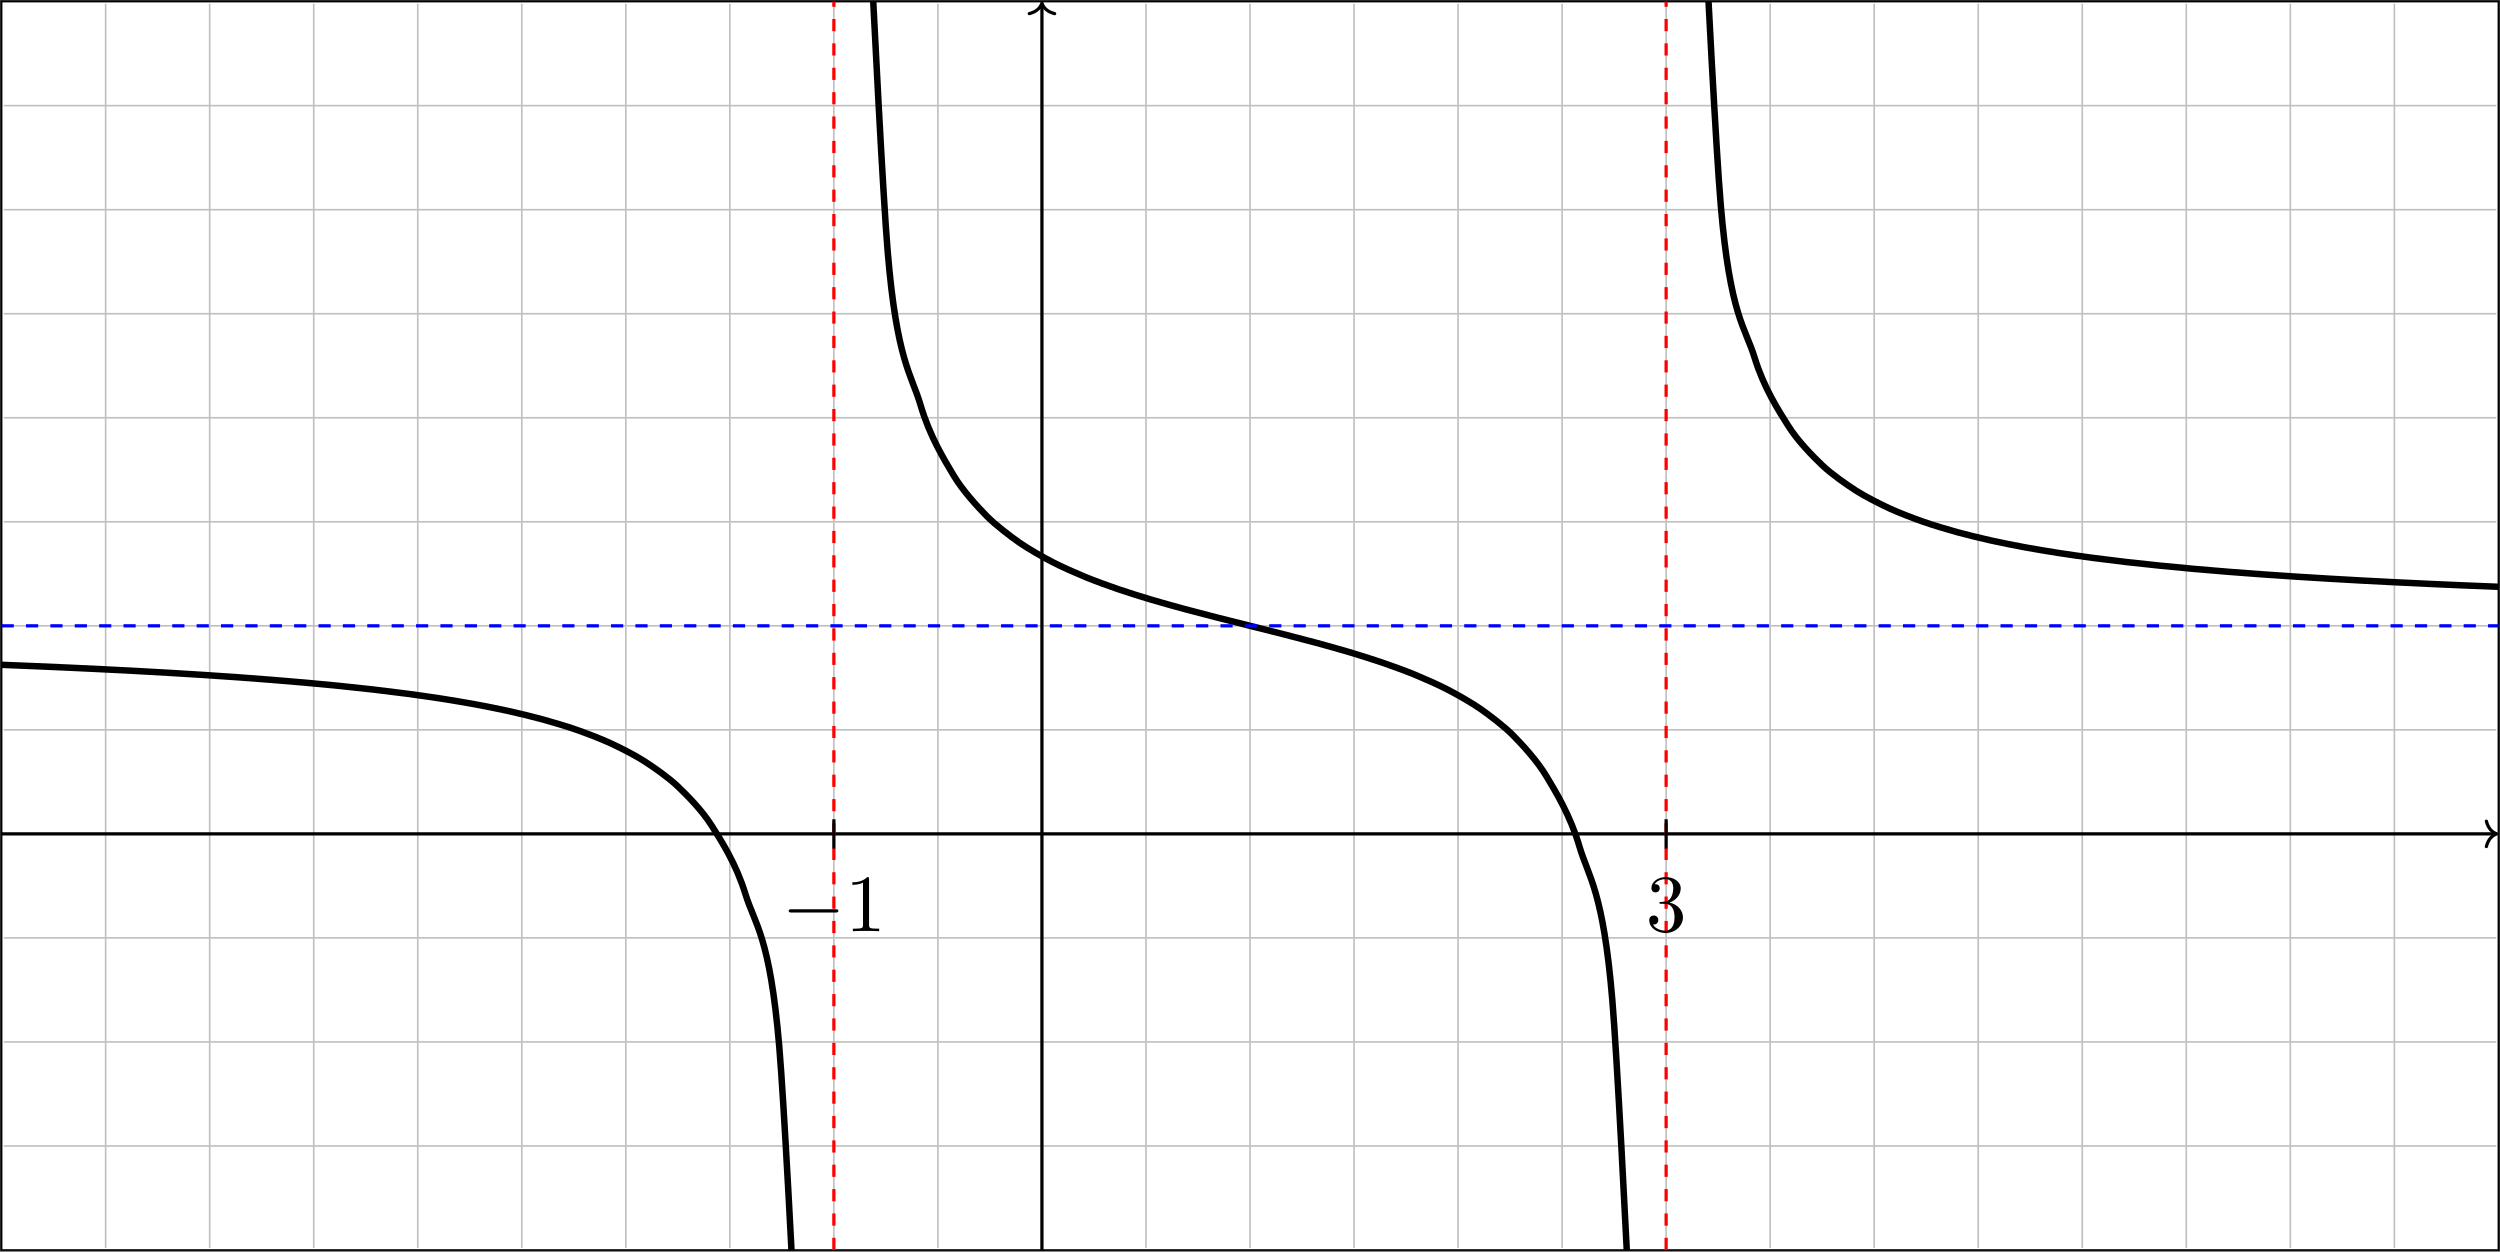 <?xml version="1.0" encoding="UTF-8"?>
<svg xmlns="http://www.w3.org/2000/svg" xmlns:xlink="http://www.w3.org/1999/xlink" width="613.081pt" height="306.939pt" viewBox="0 0 613.081 306.939" version="1.1">
<rect x="0" y="0" width="613.081" height="306.939" fill="#333333" stroke="none"/>
<defs>
<g>
<symbol overflow="visible" id="glyph0-0">
<path style="stroke:none;" d=""/>
</symbol>
<symbol overflow="visible" id="glyph0-1">
<path style="stroke:none;" d="M 13.125 -4.578 C 13.469 -4.578 13.828 -4.578 13.828 -4.984 C 13.828 -5.375 13.469 -5.375 13.125 -5.375 L 2.344 -5.375 C 2.016 -5.375 1.656 -5.375 1.656 -4.984 C 1.656 -4.578 2.016 -4.578 2.344 -4.578 Z M 13.125 -4.578 "/>
</symbol>
<symbol overflow="visible" id="glyph1-0">
<path style="stroke:none;" d=""/>
</symbol>
<symbol overflow="visible" id="glyph1-1">
<path style="stroke:none;" d="M 5.859 -12.75 C 5.859 -13.234 5.859 -13.266 5.406 -13.266 C 4.156 -12 2.406 -12 1.766 -12 L 1.766 -11.375 C 2.172 -11.375 3.344 -11.375 4.375 -11.891 L 4.375 -1.578 C 4.375 -0.859 4.328 -0.625 2.531 -0.625 L 1.891 -0.625 L 1.891 0 C 2.594 -0.062 4.328 -0.062 5.125 -0.062 C 5.922 -0.062 7.656 -0.062 8.344 0 L 8.344 -0.625 L 7.703 -0.625 C 5.922 -0.625 5.859 -0.844 5.859 -1.578 Z M 5.859 -12.75 "/>
</symbol>
<symbol overflow="visible" id="glyph1-2">
<path style="stroke:none;" d="M 5.781 -7.016 C 7.406 -7.547 8.562 -8.938 8.562 -10.516 C 8.562 -12.156 6.812 -13.266 4.906 -13.266 C 2.891 -13.266 1.375 -12.078 1.375 -10.562 C 1.375 -9.906 1.812 -9.516 2.391 -9.516 C 3.016 -9.516 3.406 -9.953 3.406 -10.531 C 3.406 -11.531 2.469 -11.531 2.172 -11.531 C 2.781 -12.516 4.109 -12.766 4.828 -12.766 C 5.641 -12.766 6.734 -12.328 6.734 -10.531 C 6.734 -10.297 6.688 -9.141 6.172 -8.266 C 5.578 -7.312 4.906 -7.25 4.406 -7.234 C 4.25 -7.219 3.766 -7.172 3.625 -7.172 C 3.469 -7.156 3.328 -7.125 3.328 -6.938 C 3.328 -6.719 3.469 -6.719 3.812 -6.719 L 4.688 -6.719 C 6.312 -6.719 7.047 -5.359 7.047 -3.406 C 7.047 -0.703 5.672 -0.125 4.797 -0.125 C 3.938 -0.125 2.453 -0.453 1.75 -1.641 C 2.453 -1.531 3.062 -1.969 3.062 -2.734 C 3.062 -3.453 2.531 -3.844 1.953 -3.844 C 1.469 -3.844 0.844 -3.562 0.844 -2.688 C 0.844 -0.875 2.688 0.438 4.859 0.438 C 7.297 0.438 9.109 -1.375 9.109 -3.406 C 9.109 -5.047 7.844 -6.594 5.781 -7.016 Z M 5.781 -7.016 "/>
</symbol>
</g>
<clipPath id="clip1">
  <path d="M 0 0 L 613 0 L 613 306.938 L 0 306.938 Z M 0 0 "/>
</clipPath>
<clipPath id="clip2">
  <path d="M 255 0 L 256 0 L 256 306.938 L 255 306.938 Z M 255 0 "/>
</clipPath>
<clipPath id="clip3">
  <path d="M 0.395 140 L 222 140 L 222 306.543 L 0.395 306.543 Z M 0.395 140 "/>
</clipPath>
<clipPath id="clip4">
  <path d="M 187 0.395 L 427 0.395 L 427 306.543 L 187 306.543 Z M 187 0.395 "/>
</clipPath>
<clipPath id="clip5">
  <path d="M 391 0.395 L 612.688 0.395 L 612.688 167 L 391 167 Z M 391 0.395 "/>
</clipPath>
<clipPath id="clip6">
  <path d="M 204 0.395 L 205 0.395 L 205 306.543 L 204 306.543 Z M 204 0.395 "/>
</clipPath>
<clipPath id="clip7">
  <path d="M 408 0.395 L 409 0.395 L 409 306.543 L 408 306.543 Z M 408 0.395 "/>
</clipPath>
<clipPath id="clip8">
  <path d="M 0.395 153 L 612.688 153 L 612.688 154 L 0.395 154 Z M 0.395 153 "/>
</clipPath>
</defs>
<g id="surface1">
<g clip-path="url(#clip1)" clip-rule="nonzero">
<path style="fill-rule:nonzero;fill:rgb(100%,100%,100%);fill-opacity:1;stroke-width:0.399;stroke-linecap:butt;stroke-linejoin:miter;stroke:rgb(0%,0%,0%);stroke-opacity:1;stroke-miterlimit:10;" d="M -255.122 -102.05 L -255.122 204.098 L 357.171 204.098 L 357.171 -102.05 Z M -255.122 -102.05 " transform="matrix(1,0,0,-1,255.517,204.493)"/>
<path style="fill:none;stroke-width:0.399;stroke-linecap:butt;stroke-linejoin:miter;stroke:rgb(75%,75%,75%);stroke-opacity:1;stroke-miterlimit:10;" d="M -254.611 -76.538 L 356.659 -76.538 M -254.611 -51.023 L 356.659 -51.023 M -254.611 -25.511 L 356.659 -25.511 M -254.611 0.001 L 356.659 0.001 M -254.611 25.513 L 356.659 25.513 M -254.611 51.024 L 356.659 51.024 M -254.611 76.536 L 356.659 76.536 M -254.611 102.048 L 356.659 102.048 M -254.611 127.559 L 356.659 127.559 M -254.611 153.071 L 356.659 153.071 M -254.611 178.587 L 356.659 178.587 M -229.611 -101.538 L -229.611 203.587 M -204.099 -101.538 L -204.099 203.587 M -178.583 -101.538 L -178.583 203.587 M -153.072 -101.538 L -153.072 203.587 M -127.56 -101.538 L -127.56 203.587 M -102.048 -101.538 L -102.048 203.587 M -76.537 -101.538 L -76.537 203.587 M -51.025 -101.538 L -51.025 203.587 M -25.513 -101.538 L -25.513 203.587 M -0.001 -101.538 L -0.001 203.587 M 25.51 -101.538 L 25.51 203.587 M 51.026 -101.538 L 51.026 203.587 M 76.538 -101.538 L 76.538 203.587 M 102.049 -101.538 L 102.049 203.587 M 127.561 -101.538 L 127.561 203.587 M 153.073 -101.538 L 153.073 203.587 M 178.585 -101.538 L 178.585 203.587 M 204.096 -101.538 L 204.096 203.587 M 229.608 -101.538 L 229.608 203.587 M 255.12 -101.538 L 255.12 203.587 M 280.635 -101.538 L 280.635 203.587 M 306.147 -101.538 L 306.147 203.587 M 331.659 -101.538 L 331.659 203.587 " transform="matrix(1,0,0,-1,255.517,204.493)"/>
</g>
<path style="fill:none;stroke-width:0.797;stroke-linecap:butt;stroke-linejoin:miter;stroke:rgb(0%,0%,0%);stroke-opacity:1;stroke-miterlimit:10;" d="M -255.122 0.001 L 356.374 0.001 " transform="matrix(1,0,0,-1,255.517,204.493)"/>
<path style="fill:none;stroke-width:0.797;stroke-linecap:round;stroke-linejoin:round;stroke:rgb(0%,0%,0%);stroke-opacity:1;stroke-miterlimit:10;" d="M -2.551 3.11 C -2.086 1.243 -1.047 0.364 0 0.001 C -1.047 -0.362 -2.086 -1.245 -2.551 -3.112 " transform="matrix(1,0,0,-1,612.289,204.493)"/>
<g clip-path="url(#clip2)" clip-rule="nonzero">
<path style="fill:none;stroke-width:0.797;stroke-linecap:butt;stroke-linejoin:miter;stroke:rgb(0%,0%,0%);stroke-opacity:1;stroke-miterlimit:10;" d="M -0.001 -102.05 L -0.001 203.302 " transform="matrix(1,0,0,-1,255.517,204.493)"/>
</g>
<path style="fill:none;stroke-width:0.797;stroke-linecap:round;stroke-linejoin:round;stroke:rgb(0%,0%,0%);stroke-opacity:1;stroke-miterlimit:10;" d="M -2.55 3.111 C -2.085 1.244 -1.046 0.365 0.001 0.001 C -1.046 -0.362 -2.085 -1.245 -2.55 -3.112 " transform="matrix(0,-1,-1,0,255.517,0.794)"/>
<g clip-path="url(#clip3)" clip-rule="nonzero">
<path style="fill:none;stroke-width:1.594;stroke-linecap:butt;stroke-linejoin:miter;stroke:rgb(0%,0%,0%);stroke-opacity:1;stroke-miterlimit:10;" d="M -255.122 41.458 C -255.122 41.458 -249.13 41.22 -246.829 41.122 C -244.529 41.024 -240.841 40.864 -238.54 40.759 C -236.24 40.653 -232.548 40.477 -230.247 40.364 C -227.947 40.251 -224.259 40.063 -221.958 39.938 C -219.658 39.813 -215.966 39.606 -213.665 39.47 C -211.365 39.337 -207.677 39.11 -205.376 38.958 C -203.076 38.809 -199.384 38.559 -197.083 38.395 C -194.783 38.227 -191.095 37.954 -188.794 37.766 C -186.494 37.583 -182.802 37.274 -180.501 37.067 C -178.201 36.86 -174.513 36.513 -172.212 36.282 C -169.912 36.048 -166.22 35.653 -163.919 35.388 C -161.619 35.122 -157.931 34.669 -155.63 34.364 C -153.329 34.056 -149.638 33.536 -147.337 33.177 C -145.037 32.817 -141.349 32.204 -139.048 31.778 C -136.747 31.356 -133.056 30.626 -130.755 30.11 C -128.454 29.598 -124.767 28.712 -122.466 28.079 C -120.165 27.442 -116.474 26.345 -114.173 25.54 C -111.872 24.735 -108.185 23.333 -105.884 22.27 C -103.583 21.208 -99.892 19.352 -97.591 17.876 C -95.29 16.403 -91.603 13.841 -89.302 11.645 C -87.001 9.45 -83.31 5.716 -81.009 2.052 C -78.708 -1.609 -75.021 -7.23 -72.72 -14.741 C -70.419 -22.249 -66.728 -25.011 -64.427 -52.069 C -62.126 -79.128 -56.138 -209.765 -56.138 -209.765 " transform="matrix(1,0,0,-1,255.517,204.493)"/>
</g>
<g clip-path="url(#clip4)" clip-rule="nonzero">
<path style="fill:none;stroke-width:1.594;stroke-linecap:butt;stroke-linejoin:miter;stroke:rgb(0%,0%,0%);stroke-opacity:1;stroke-miterlimit:10;" d="M -45.923 299.595 C -45.923 299.595 -40.083 169.938 -37.841 142.958 C -35.603 115.977 -32.005 112.77 -29.763 105.138 C -27.525 97.505 -23.927 91.712 -21.685 87.946 C -19.443 84.18 -15.849 80.294 -13.607 78.005 C -11.365 75.712 -7.771 73.001 -5.529 71.43 C -3.287 69.856 0.307 67.845 2.549 66.677 C 4.792 65.505 8.385 63.927 10.628 63.001 C 12.87 62.075 16.463 60.774 18.706 60.005 C 20.948 59.231 24.542 58.118 26.784 57.446 C 29.026 56.778 32.62 55.778 34.862 55.169 C 37.104 54.559 40.698 53.63 42.94 53.056 C 45.182 52.481 48.78 51.587 51.018 51.024 C 53.26 50.462 56.858 49.567 59.096 48.993 C 61.338 48.419 64.936 47.493 67.178 46.884 C 69.417 46.274 73.014 45.274 75.256 44.606 C 77.499 43.934 81.092 42.821 83.335 42.048 C 85.577 41.278 89.171 39.977 91.413 39.052 C 93.655 38.126 97.249 36.548 99.491 35.38 C 101.733 34.212 105.327 32.2 107.569 30.626 C 109.811 29.055 113.405 26.345 115.647 24.052 C 117.889 21.763 121.483 17.88 123.725 14.118 C 125.967 10.356 129.561 4.567 131.803 -3.058 C 134.046 -10.683 137.639 -13.917 139.881 -40.835 C 142.124 -67.757 147.96 -197.077 147.96 -197.077 " transform="matrix(1,0,0,-1,255.517,204.493)"/>
</g>
<g clip-path="url(#clip5)" clip-rule="nonzero">
<path style="fill:none;stroke-width:1.594;stroke-linecap:butt;stroke-linejoin:miter;stroke:rgb(0%,0%,0%);stroke-opacity:1;stroke-miterlimit:10;" d="M 158.174 312.364 C 158.174 312.364 164.167 181.333 166.467 154.2 C 168.768 127.067 172.456 124.341 174.756 116.821 C 177.057 109.302 180.749 103.677 183.049 100.013 C 185.35 96.348 189.038 92.61 191.338 90.415 C 193.639 88.216 197.331 85.653 199.631 84.177 C 201.932 82.7 205.62 80.848 207.921 79.782 C 210.221 78.72 213.913 77.317 216.213 76.513 C 218.514 75.708 222.202 74.606 224.503 73.973 C 226.803 73.341 230.495 72.454 232.796 71.938 C 235.096 71.427 238.784 70.696 241.085 70.27 C 243.385 69.845 247.077 69.231 249.378 68.876 C 251.678 68.516 255.366 67.993 257.667 67.688 C 259.967 67.38 263.659 66.927 265.96 66.661 C 268.26 66.395 271.948 66.001 274.249 65.77 C 276.549 65.536 280.241 65.188 282.542 64.981 C 284.842 64.774 288.53 64.466 290.831 64.282 C 293.131 64.098 296.823 63.821 299.124 63.653 C 301.424 63.489 305.112 63.239 307.413 63.091 C 309.713 62.942 313.405 62.716 315.706 62.579 C 318.006 62.442 321.694 62.235 323.995 62.11 C 326.296 61.989 329.987 61.798 332.288 61.684 C 334.588 61.571 338.276 61.395 340.577 61.29 C 342.878 61.184 346.569 61.024 348.87 60.927 C 351.171 60.829 357.159 60.591 357.159 60.591 " transform="matrix(1,0,0,-1,255.517,204.493)"/>
</g>
<g clip-path="url(#clip6)" clip-rule="nonzero">
<path style="fill:none;stroke-width:0.797;stroke-linecap:butt;stroke-linejoin:miter;stroke:rgb(100%,0%,0%);stroke-opacity:1;stroke-dasharray:2.989,2.989;stroke-miterlimit:10;" d="M -51.025 -102.05 L -51.025 204.098 " transform="matrix(1,0,0,-1,255.517,204.493)"/>
</g>
<g clip-path="url(#clip7)" clip-rule="nonzero">
<path style="fill:none;stroke-width:0.797;stroke-linecap:butt;stroke-linejoin:miter;stroke:rgb(100%,0%,0%);stroke-opacity:1;stroke-dasharray:2.989,2.989;stroke-miterlimit:10;" d="M 153.073 -102.05 L 153.073 204.098 " transform="matrix(1,0,0,-1,255.517,204.493)"/>
</g>
<g clip-path="url(#clip8)" clip-rule="nonzero">
<path style="fill:none;stroke-width:0.797;stroke-linecap:butt;stroke-linejoin:miter;stroke:rgb(0%,0%,100%);stroke-opacity:1;stroke-dasharray:2.989,2.989;stroke-miterlimit:10;" d="M -255.122 51.024 L 357.171 51.024 " transform="matrix(1,0,0,-1,255.517,204.493)"/>
</g>
<path style="fill:none;stroke-width:0.797;stroke-linecap:butt;stroke-linejoin:miter;stroke:rgb(0%,0%,0%);stroke-opacity:1;stroke-miterlimit:10;" d="M -51.025 3.587 L -51.025 -3.585 " transform="matrix(1,0,0,-1,255.517,204.493)"/>
<g style="fill:rgb(0%,0%,0%);fill-opacity:1;">
  <use xlink:href="#glyph0-1" x="191.763" y="228.358"/>
</g>
<g style="fill:rgb(0%,0%,0%);fill-opacity:1;">
  <use xlink:href="#glyph1-1" x="207.261" y="228.358"/>
</g>
<path style="fill:none;stroke-width:0.797;stroke-linecap:butt;stroke-linejoin:miter;stroke:rgb(0%,0%,0%);stroke-opacity:1;stroke-miterlimit:10;" d="M 153.073 3.587 L 153.073 -3.585 " transform="matrix(1,0,0,-1,255.517,204.493)"/>
<g style="fill:rgb(0%,0%,0%);fill-opacity:1;">
  <use xlink:href="#glyph1-2" x="403.607" y="228.358"/>
</g>
</g>
</svg>
